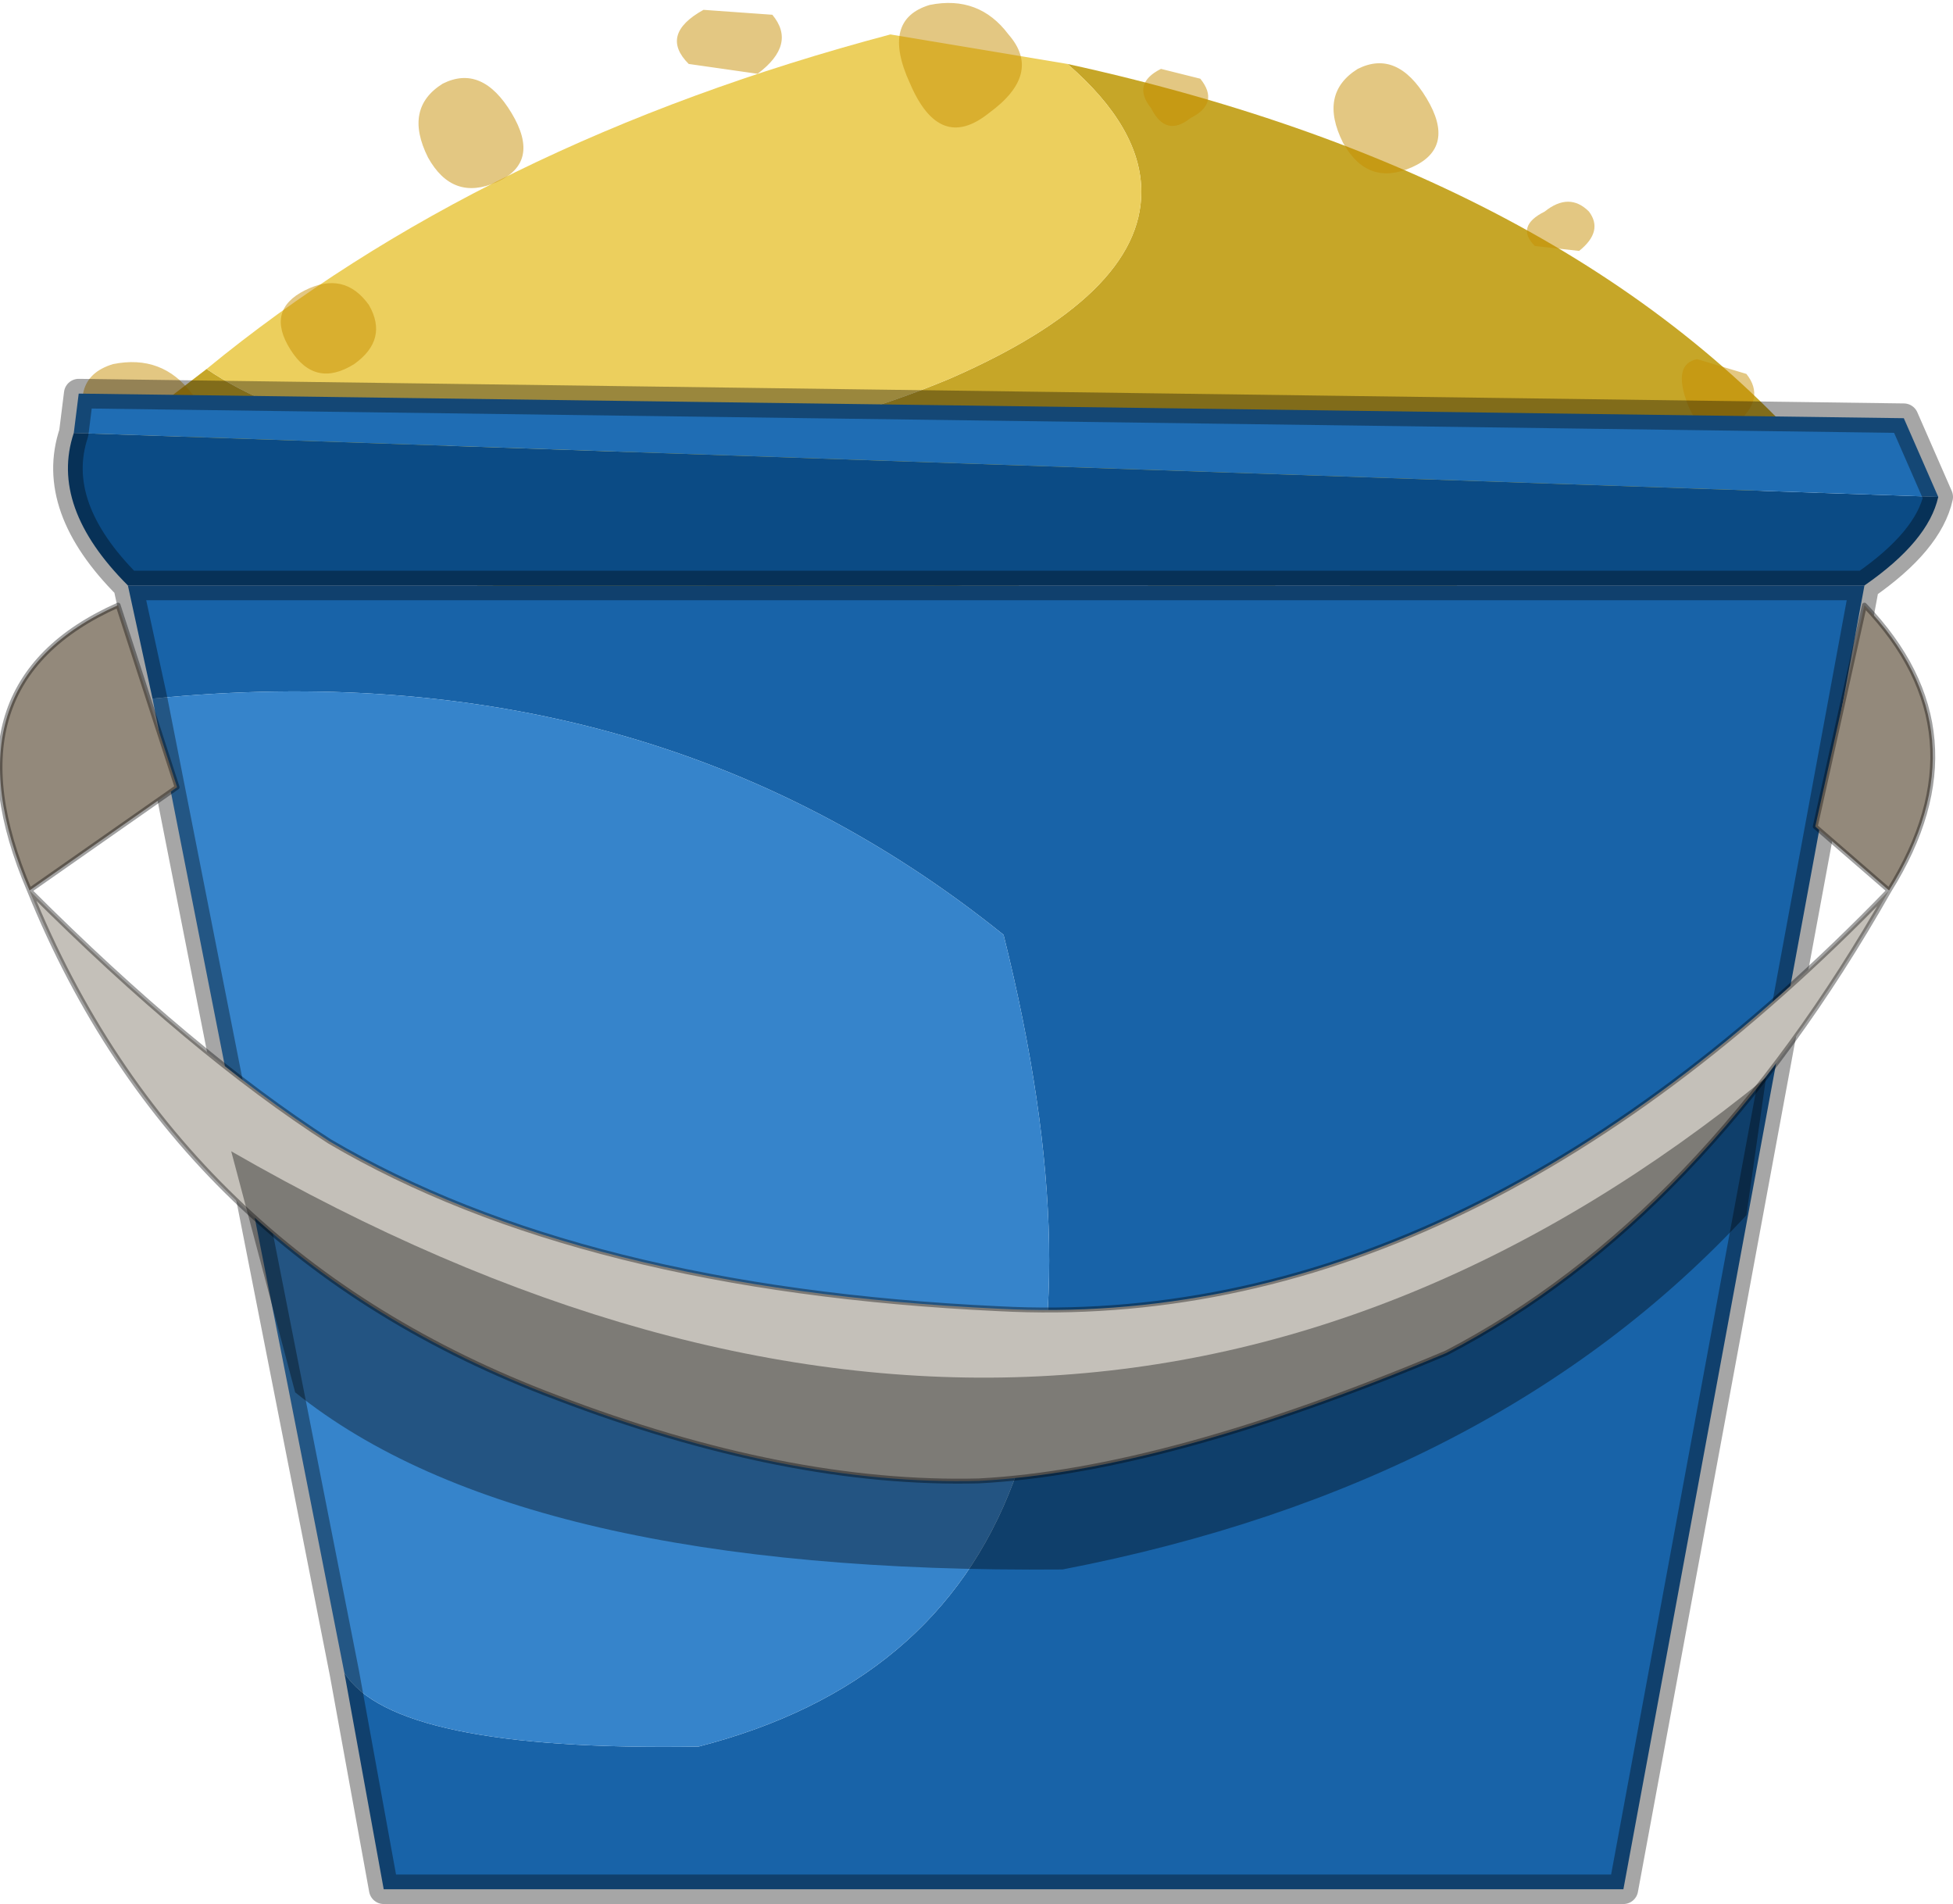 <?xml version="1.0" encoding="UTF-8" standalone="no"?>
<svg xmlns:xlink="http://www.w3.org/1999/xlink" height="19.35px" width="19.85px" xmlns="http://www.w3.org/2000/svg">
  <g transform="matrix(1.0, 0.0, 0.0, 1.0, 9.65, 18.95)">
    <use data-characterId="841" height="19.35" transform="matrix(1.0, 0.0, 0.0, 1.0, -9.65, -18.95)" width="19.85" xlink:href="#decoration10-shape0"/>
  </g>
  <defs>
    <g id="decoration10-shape0" transform="matrix(1.0, 0.0, 0.0, 1.0, 9.65, 18.95)">
      <path d="M1.2 -18.3 Q6.45 -17.15 9.0 -14.05 L-3.7 -12.55 -8.2 -14.7 -7.55 -15.2 Q-6.3 -14.35 -3.7 -14.35 -1.8 -14.35 0.0 -15.1 1.95 -15.95 1.95 -17.0 1.95 -17.65 1.2 -18.3" fill="#c6a628" fill-rule="evenodd" stroke="none"/>
      <path d="M1.2 -18.3 Q1.95 -17.65 1.95 -17.0 1.95 -15.95 0.0 -15.1 -1.8 -14.35 -3.7 -14.35 -6.3 -14.35 -7.55 -15.2 -4.75 -17.5 -0.6 -18.6 L1.2 -18.3" fill="#eccf5d" fill-rule="evenodd" stroke="none"/>
      <path d="M4.0 -17.5 Q3.75 -18.0 4.15 -18.25 4.55 -18.45 4.85 -17.95 5.15 -17.45 4.7 -17.25 4.25 -17.05 4.0 -17.5 M2.05 -17.85 Q1.85 -18.1 2.15 -18.25 L2.55 -18.15 Q2.75 -17.9 2.45 -17.75 2.2 -17.55 2.05 -17.85 M2.35 -13.4 L3.2 -13.3 Q3.5 -12.9 3.0 -12.6 L2.15 -12.65 Q1.8 -13.05 2.35 -13.4 M0.55 -12.85 Q0.05 -12.5 -0.2 -13.1 -0.45 -13.7 0.0 -13.8 L0.7 -13.6 Q1.0 -13.2 0.55 -12.85 M4.25 -14.0 Q4.75 -14.3 5.1 -13.7 5.45 -13.05 4.9 -12.8 4.35 -12.55 4.0 -13.1 3.7 -13.7 4.25 -14.0 M5.95 -16.45 Q5.75 -16.65 6.05 -16.8 6.3 -17.0 6.5 -16.8 6.65 -16.6 6.4 -16.4 L5.95 -16.45 M6.25 -13.45 Q6.05 -13.75 6.4 -13.95 L6.95 -13.85 6.8 -13.3 Q6.45 -13.1 6.25 -13.45 M8.1 -15.15 Q8.3 -14.9 8.0 -14.65 7.65 -14.45 7.5 -14.85 7.35 -15.25 7.6 -15.3 L8.1 -15.15 M8.75 -13.5 Q8.6 -13.9 8.85 -13.95 L9.35 -13.8 Q9.55 -13.55 9.25 -13.3 8.9 -13.1 8.75 -13.5 M0.4 -17.8 Q-0.1 -17.4 -0.4 -18.1 -0.7 -18.75 -0.2 -18.9 0.3 -19.0 0.6 -18.6 0.95 -18.2 0.4 -17.8 M-1.8 -18.8 Q-1.55 -18.5 -1.95 -18.2 L-2.65 -18.3 Q-2.95 -18.6 -2.5 -18.85 L-1.8 -18.8 M-5.15 -18.1 Q-4.75 -18.3 -4.45 -17.8 -4.15 -17.3 -4.6 -17.1 -5.05 -16.9 -5.3 -17.35 -5.55 -17.85 -5.15 -18.1 M-5.9 -15.85 Q-5.7 -15.5 -6.05 -15.25 -6.45 -15.0 -6.7 -15.4 -6.95 -15.8 -6.55 -16.0 -6.15 -16.2 -5.9 -15.85 M-8.5 -15.25 Q-8.0 -15.35 -7.7 -14.95 -7.35 -14.55 -7.9 -14.15 -8.4 -13.75 -8.7 -14.45 -9.0 -15.1 -8.5 -15.25 M-6.7 -13.45 Q-6.95 -13.75 -6.55 -14.0 L-5.9 -13.95 Q-5.65 -13.65 -6.05 -13.4 L-6.7 -13.45 M-1.5 -12.95 Q-1.2 -12.45 -1.7 -12.15 -2.2 -11.8 -2.5 -12.35 -2.85 -12.85 -2.3 -13.1 -1.8 -13.4 -1.5 -12.95 M-4.2 -12.8 Q-4.55 -12.6 -4.8 -13.0 -5.0 -13.4 -4.65 -13.6 -4.3 -13.8 -4.05 -13.4 -3.8 -12.95 -4.2 -12.8" fill="#c68d00" fill-opacity="0.49" fill-rule="evenodd" stroke="none"/>
      <path d="M-8.9 -14.55 L10.05 -13.9 Q9.95 -13.45 9.3 -13.0 L-8.35 -13.0 Q-9.15 -13.8 -8.9 -14.55" fill="#0b4b85" fill-rule="evenodd" stroke="none"/>
      <path d="M-8.9 -14.55 L-8.85 -14.95 9.7 -14.7 10.05 -13.9 -8.9 -14.55" fill="#1f6db4" fill-rule="evenodd" stroke="none"/>
      <path d="M9.3 -13.0 L6.85 0.25 -5.75 0.25 -6.15 -1.95 Q-5.65 -1.15 -2.55 -1.2 2.3 -2.45 0.55 -9.45 -3.05 -12.35 -8.1 -11.85 L-8.35 -13.0 9.3 -13.0" fill="#1863a8" fill-rule="evenodd" stroke="none"/>
      <path d="M-6.15 -1.95 L-8.1 -11.85 Q-3.05 -12.35 0.55 -9.45 2.3 -2.45 -2.55 -1.2 -5.65 -1.15 -6.15 -1.95" fill="#3684cb" fill-rule="evenodd" stroke="none"/>
      <path d="M10.05 -13.9 L9.7 -14.7 -8.85 -14.95 -8.9 -14.55 Q-9.15 -13.8 -8.35 -13.0 L-8.1 -11.85 -6.15 -1.95 -5.75 0.25 6.85 0.25 9.3 -13.0 -8.35 -13.0 M10.05 -13.9 Q9.95 -13.45 9.3 -13.0" fill="none" stroke="#000000" stroke-linecap="round" stroke-linejoin="round" stroke-opacity="0.349" stroke-width="0.3"/>
      <path d="M-9.35 -9.9 Q-7.7 -8.25 -6.3 -7.35 -3.75 -5.85 0.5 -5.65 5.2 -5.4 9.55 -9.9 7.65 -6.55 5.05 -5.2 2.2 -4.0 0.3 -3.9 -1.65 -3.85 -4.0 -4.75 -7.85 -6.2 -9.35 -9.9" fill="#c4c0b9" fill-rule="evenodd" stroke="none"/>
      <path d="M9.55 -9.9 L8.8 -10.55 9.3 -12.8 Q10.55 -11.5 9.55 -9.9 M-9.35 -9.9 Q-10.25 -12.0 -8.45 -12.8 L-7.85 -10.95 -9.35 -9.9" fill="#93897b" fill-rule="evenodd" stroke="none"/>
      <path d="M-9.35 -9.9 Q-7.7 -8.25 -6.3 -7.35 -3.75 -5.85 0.5 -5.65 5.2 -5.4 9.55 -9.9 L8.8 -10.55 9.3 -12.8 Q10.55 -11.5 9.55 -9.9 7.65 -6.55 5.05 -5.2 2.2 -4.0 0.3 -3.9 -1.65 -3.85 -4.0 -4.75 -7.85 -6.2 -9.35 -9.9 -10.25 -12.0 -8.45 -12.8 L-7.85 -10.95 -9.35 -9.9 Z" fill="none" stroke="#000000" stroke-linecap="round" stroke-linejoin="round" stroke-opacity="0.369" stroke-width="0.05"/>
      <path d="M8.1 -6.6 Q5.55 -3.85 1.15 -3.0 -4.35 -2.95 -6.65 -4.8 L-7.3 -7.25 Q1.3 -2.3 8.3 -8.0 L8.1 -6.6" fill="#000000" fill-opacity="0.361" fill-rule="evenodd" stroke="none"/>
    </g>
  </defs>
</svg>
